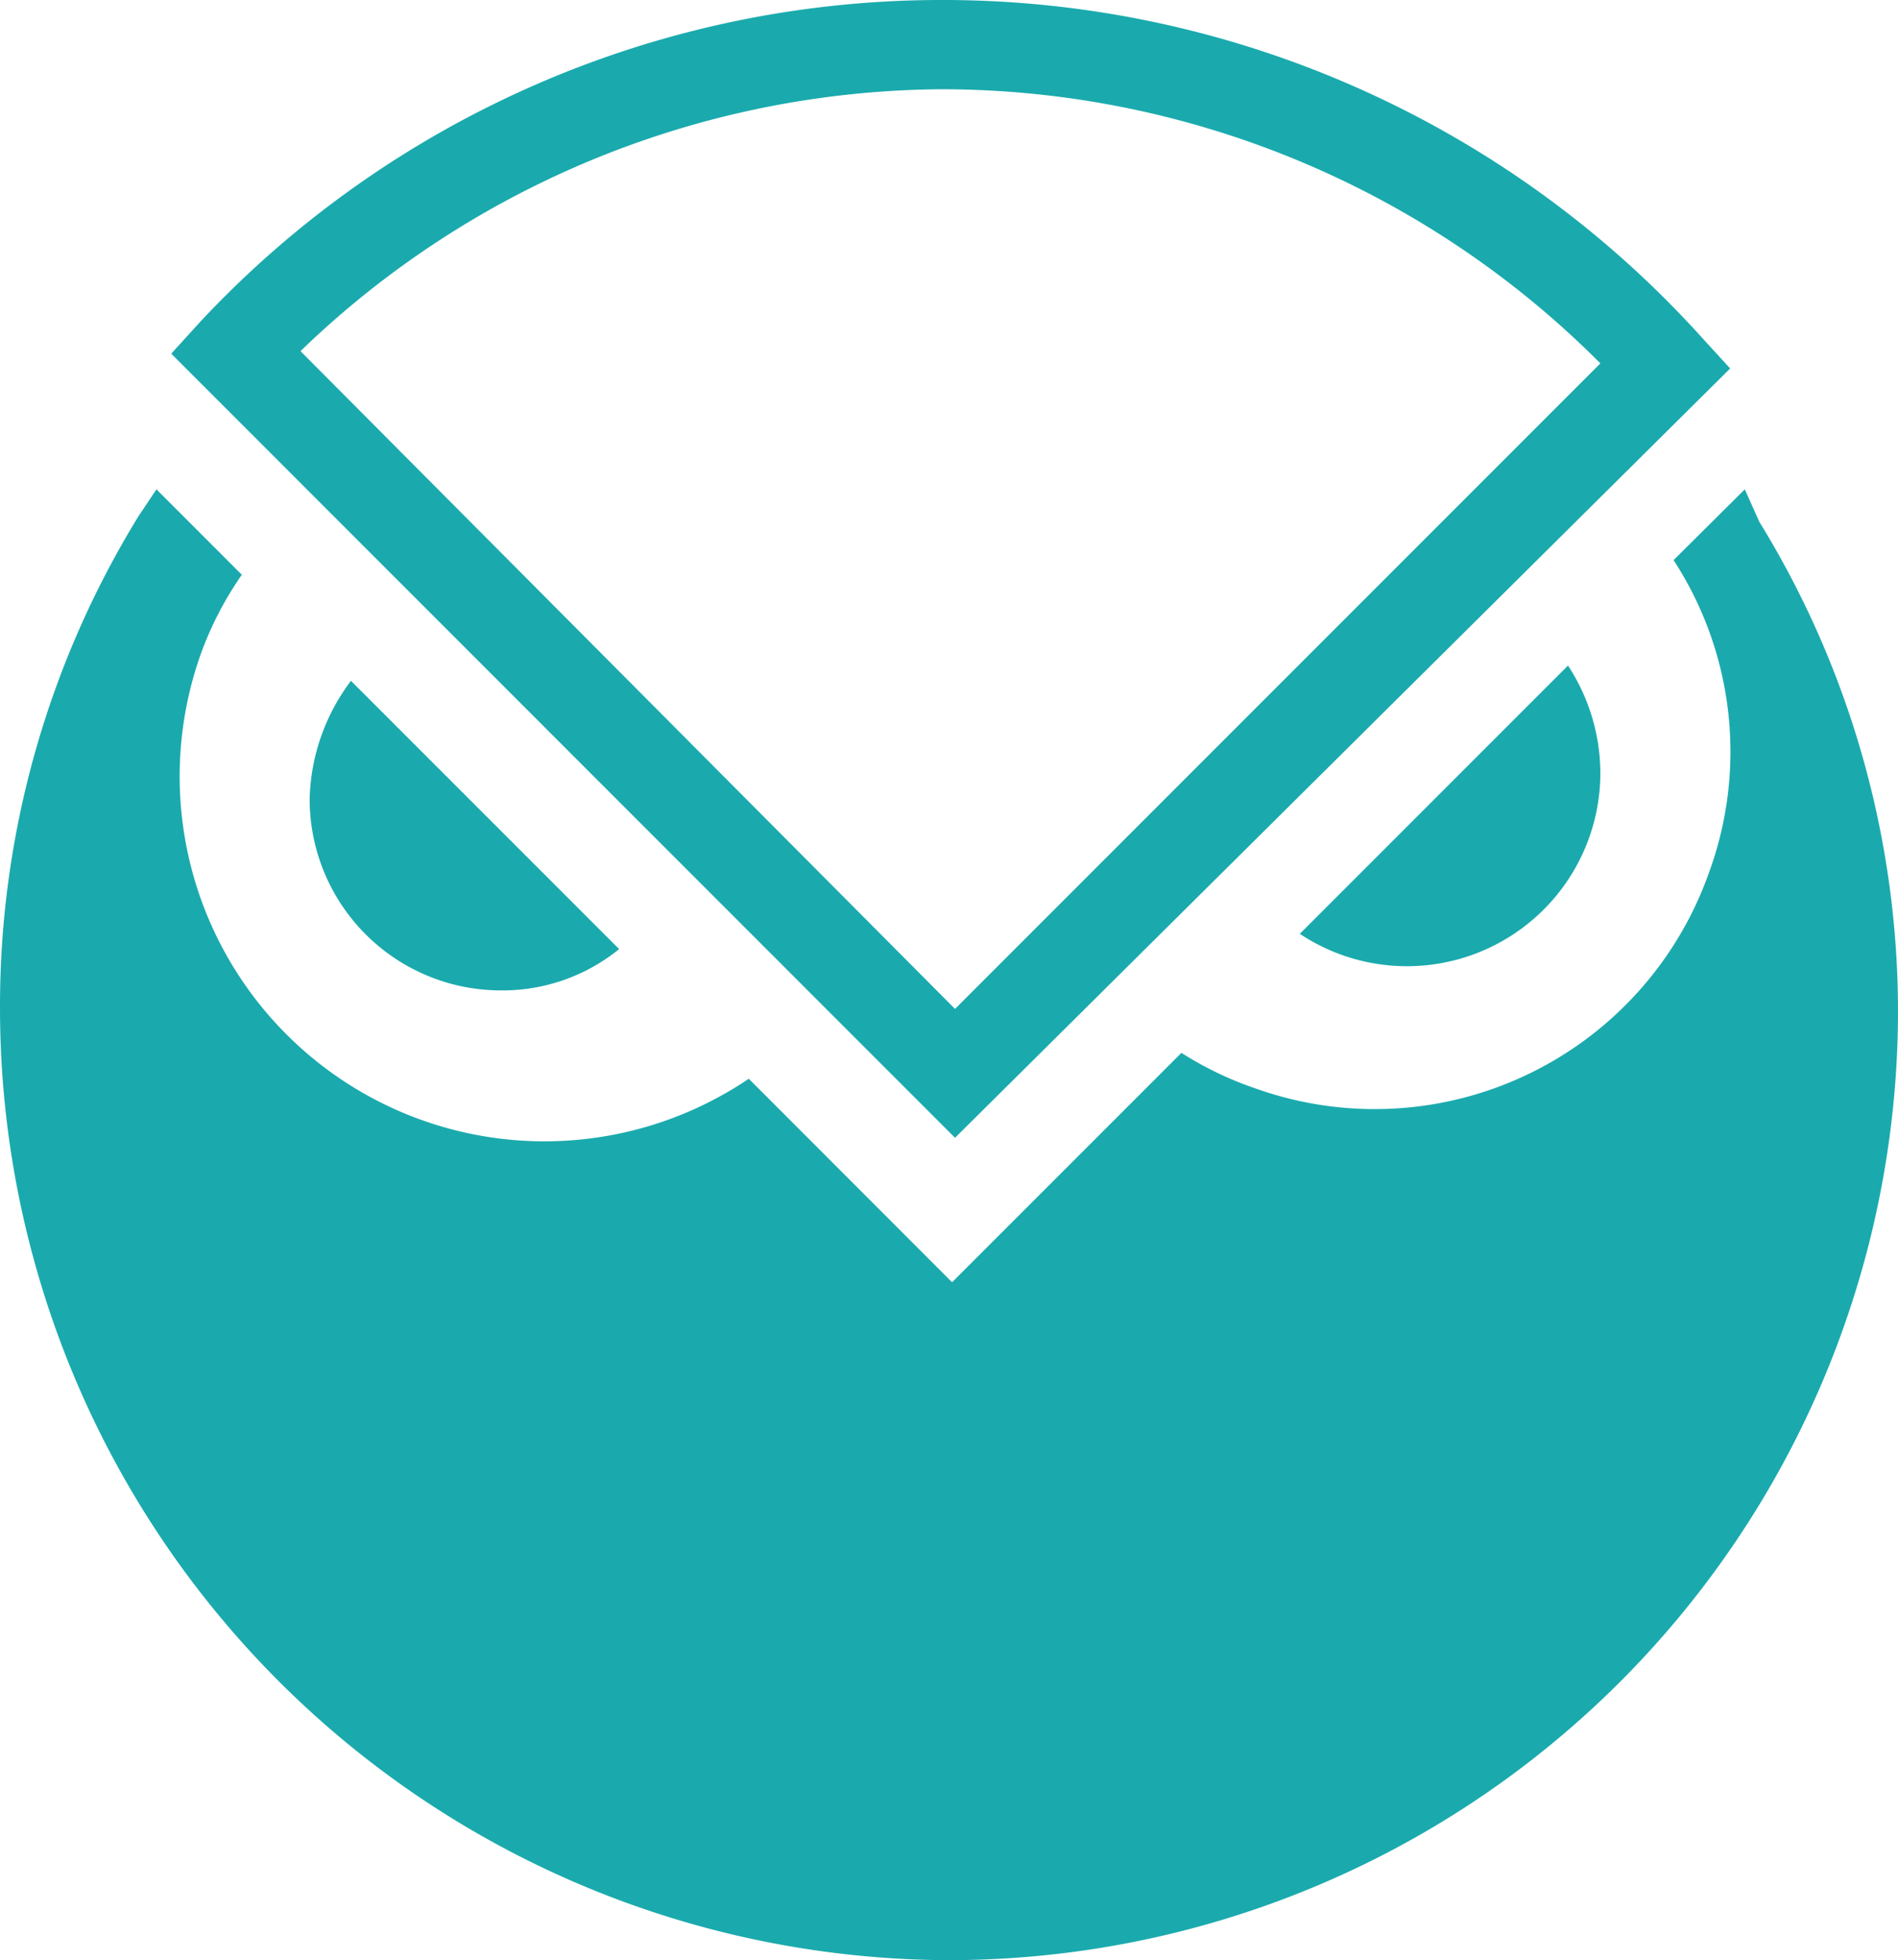 <?xml version="1.0" encoding="UTF-8" standalone="no"?>
<svg
   xmlns:dc="http://purl.org/dc/elements/1.1/"
   xmlns:cc="http://creativecommons.org/ns#"
   xmlns:rdf="http://www.w3.org/1999/02/22-rdf-syntax-ns#"
   xmlns:svg="http://www.w3.org/2000/svg"
   xmlns="http://www.w3.org/2000/svg"
   height="127.14"
   width="123.14"
   id="Layer_1"
   data-name="Layer 1"
   viewBox="0 0 123.14 127.14"
   version="1.1">
  <defs
     id="defs4">
    <style
       id="style2">.cls-1{fill:#1AAAAD;}.cls-2{fill:#fff;}</style>
  </defs>
  <title
     id="title6">gno_token</title>
  <path
     style="opacity:1;fill:#1aaaad;fill-opacity:1"
     class="cls-2"
     d="m 113.2,31.74 -4.62,4.59 a 22.78,22.78 0 0 1 2.3,20.26 23,23 0 0 1 -29.45,14 22.16,22.16 0 0 1 -4.78,-2.3 l -14.88,14.88 -13.19,-13.2 a 23.67,23.67 0 0 1 -35.56,-27.53 22.06,22.06 0 0 1 2.67,-5.16 l -5.54,-5.54 -1.15,1.72 A 60.64,60.64 0 0 0 1.6405752e-4,65.39 61.76,61.76 0 0 0 61.37,127.14 h 0.21 a 61.6,61.6 0 0 0 61.56,-61.37 60.64,60.64 0 0 0 -9,-31.93 z"
     id="path10" />
  <path
     style="fill:#1aaaad;fill-opacity:1"
     class="cls-2"
     d="m 22.77,44.16 a 13.23,13.23 0 0 0 -2.68,7.65 12.41,12.41 0 0 0 12.43,12.43 12,12 0 0 0 7.65,-2.68 z"
     id="path12" />
  <path
     style="fill:#1aaaad;fill-opacity:1"
     class="cls-2"
     d="m 84.33,60.57 a 12.55,12.55 0 0 0 19.5,-10.33 12.8,12.8 0 0 0 -2.1,-7.07 z"
     id="path14" />
  <path
     style="fill:#1aaaad;fill-opacity:1"
     class="cls-2"
     d="m 61.96,73.8 -50.85,-50.86 1.91,-2.1 a 65.82,65.82 0 0 1 48.18,-20.84 h 0.19 A 66.32,66.32 0 0 1 110.33,21.8 l 1.92,2.1 z m -42.44,-51 42.44,42.64 41.87,-41.87 A 60.35,60.35 0 0 0 61.2,5.79 h -0.19 a 60.41,60.41 0 0 0 -41.49,16.96 z"
     id="path16" />
</svg>

